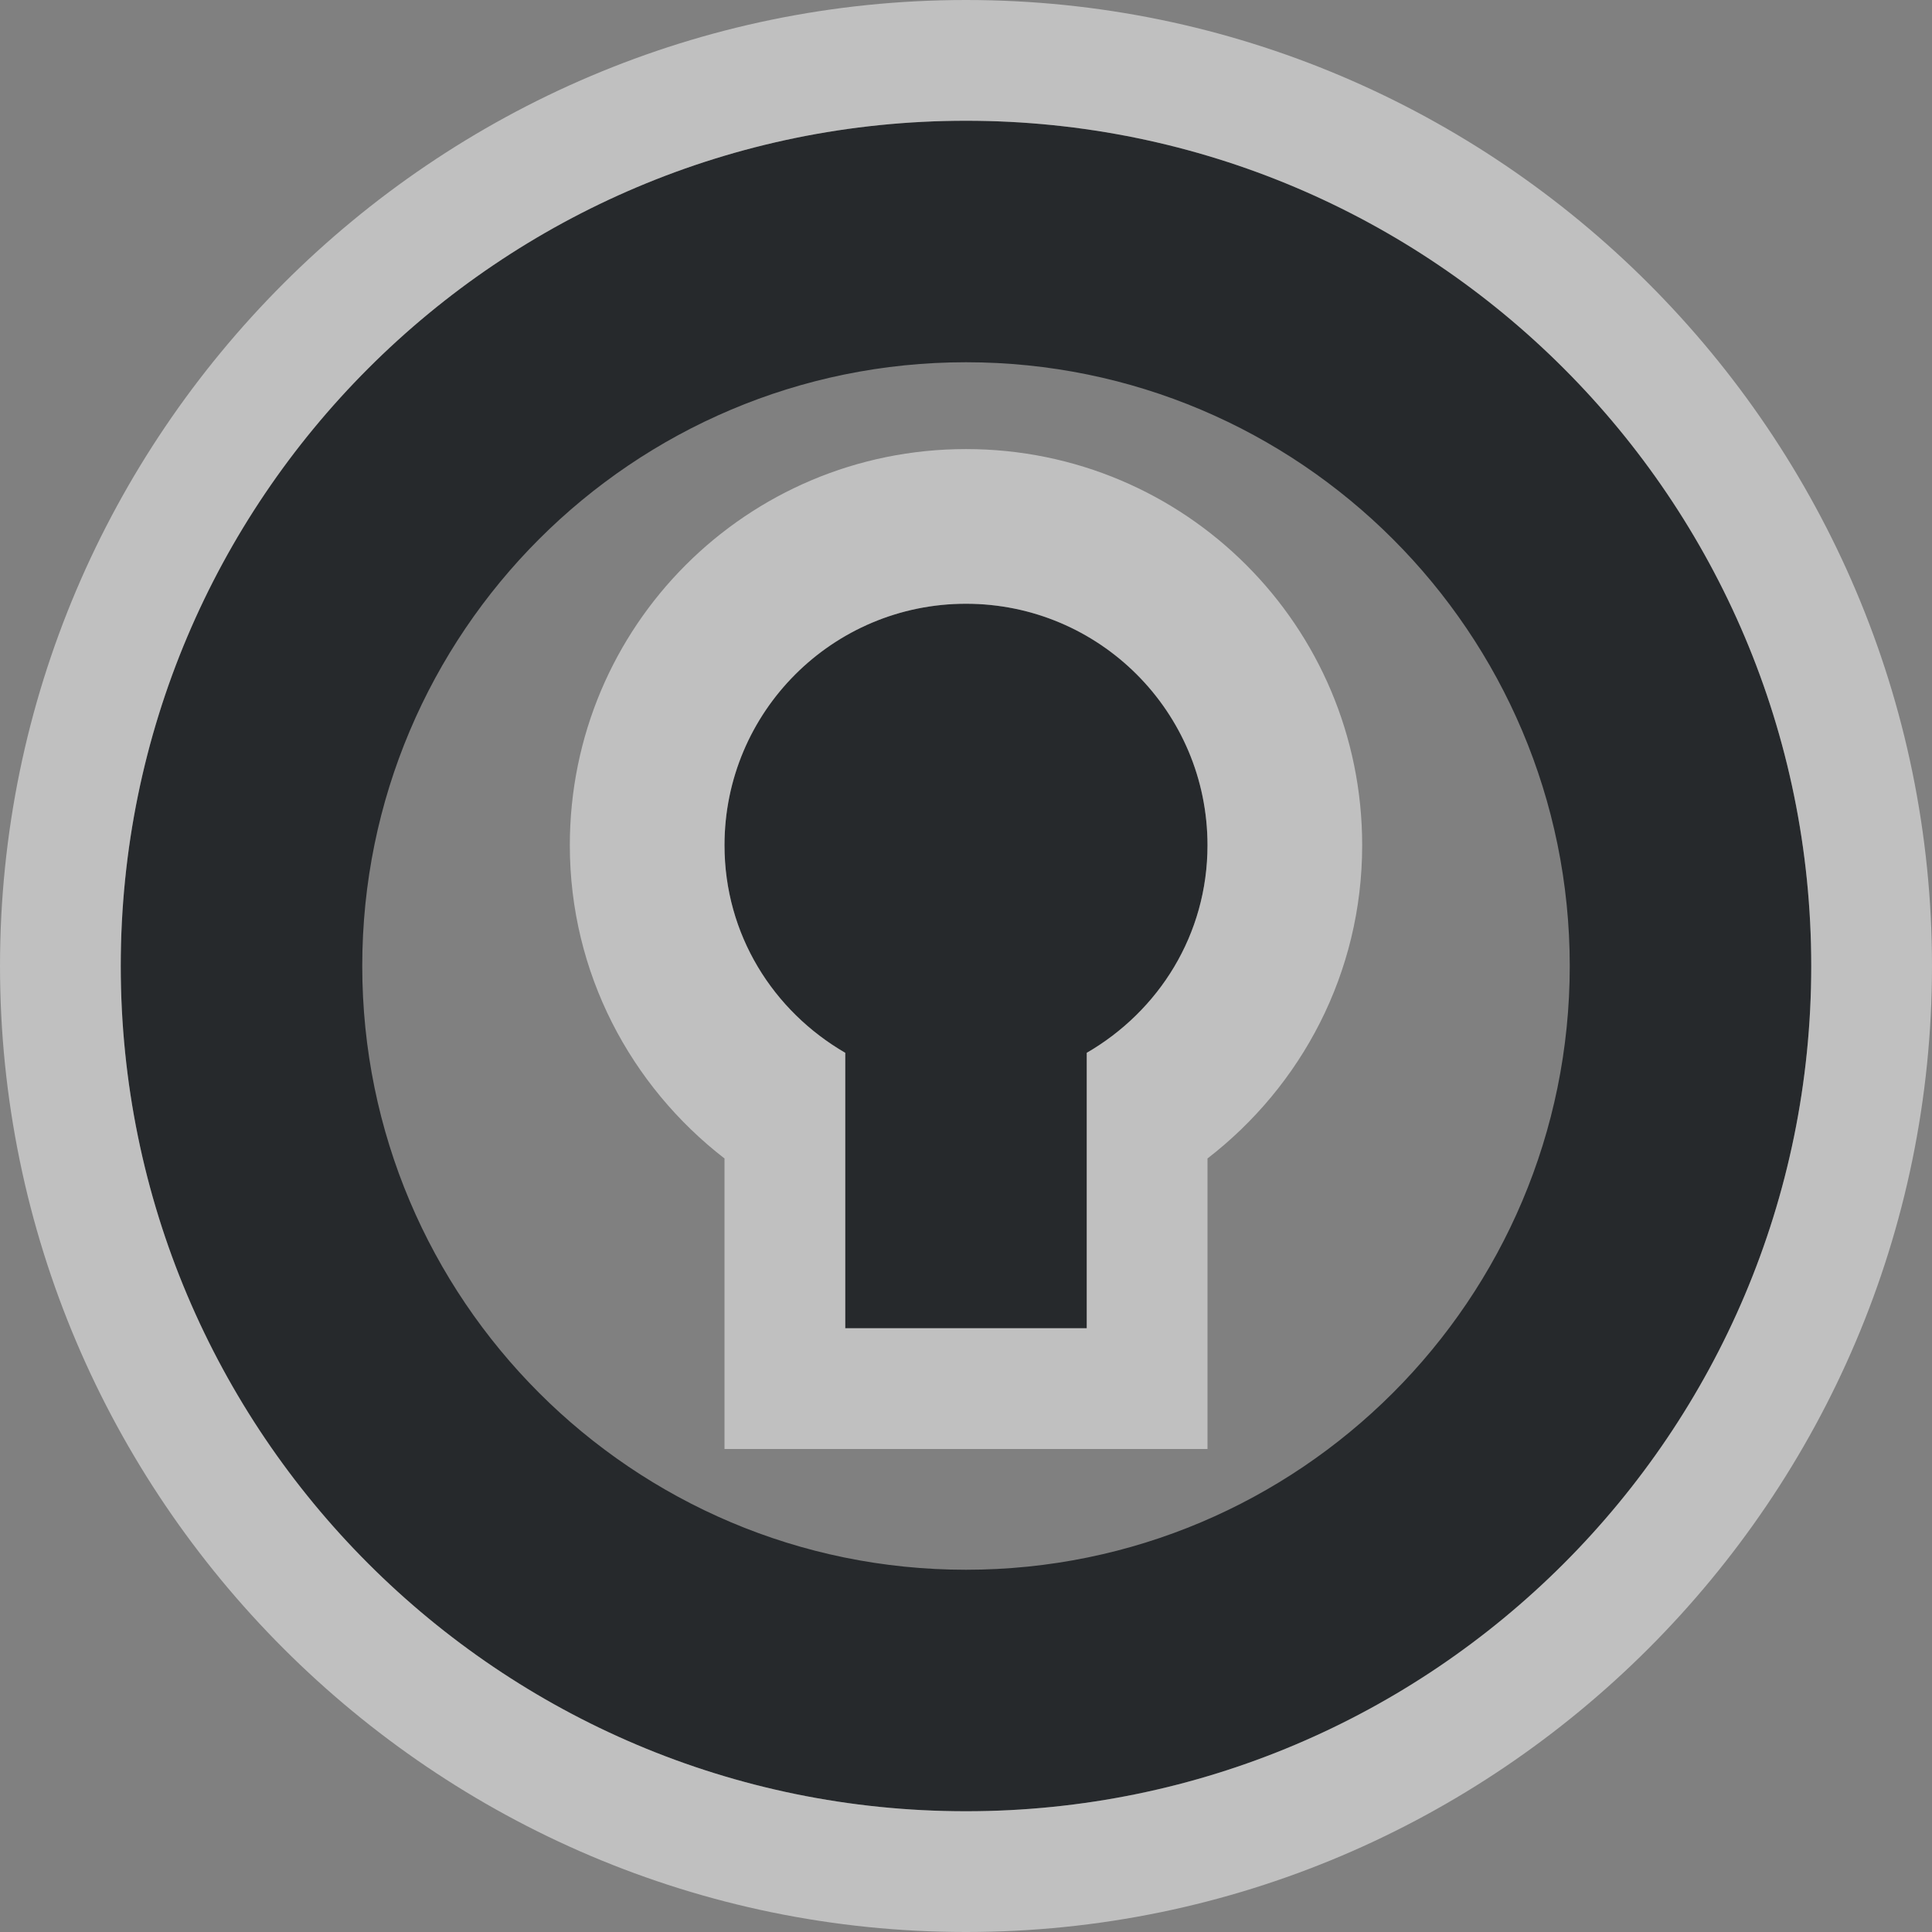 <?xml version="1.0" encoding="UTF-8"?>
<svg id="a" width="16" height="16" version="1.1" xmlns="http://www.w3.org/2000/svg" xmlns:cc="http://creativecommons.org/ns#" xmlns:dc="http://purl.org/dc/elements/1.1/" xmlns:rdf="http://www.w3.org/1999/02/22-rdf-syntax-ns#" xmlns:xlink="http://www.w3.org/1999/xlink">
	<rect width="100%" height="100%" fill="#808080" stroke="none"/>
	<defs>
		<style id="current-color-scheme" type="text/css">.ColorScheme-Text {color:#090d11;}.ColorScheme-Background{color:#ffffff;}</style>
	</defs>
	<g id="b" transform="translate(9398.6 -4997.9)">
		<path id="c" d="m-9390.6 4998.9c-3.866 0-7 3.134-7 7s3.134 7 7 7 7-3.134 7-7-3.134-7-7-7zm0 2c2.761 0 5 2.239 5 5s-2.239 5-5 5-5-2.239-5-5 2.239-5 5-5zm0 2c-1.105 0-2 0.895-2 2 0 0.74 0.403 1.373 1 1.719v2.281h2v-2.281c0.597-0.346 1-0.979 1-1.719 0-1.105-0.895-2-2-2z" style="fill-opacity:.75;fill:currentColor" class="ColorScheme-Text"/>
		<path id="e" transform="translate(-9398.6 4997.9)" d="m8 0c-4.407 0-8 3.594-8 8s3.594 8 8 8c4.406 0 8-3.594 8-8s-3.594-8-8-8zm0 1c3.866 0 7 3.134 7 7s-3.134 7-7 7-7-3.134-7-7 3.134-7 7-7zm0 2.719c-1.815 0-3.281 1.466-3.281 3.281 0 1.058 0.505 1.994 1.281 2.594v1.406 1h4v-1-1.406c0.777-0.6 1.281-1.535 1.281-2.594 0-1.815-1.466-3.281-3.281-3.281zm0 1.281c1.105 0 2 0.895 2 2 0 0.74-0.403 1.373-1 1.719v1.406 0.875h-2v-0.875-1.125-0.281c-0.597-0.346-1-0.979-1-1.719 0-1.105 0.895-2 2-2z" style="fill-opacity:.5;fill:currentColor"  class="ColorScheme-Background"/>
	</g>
</svg>
